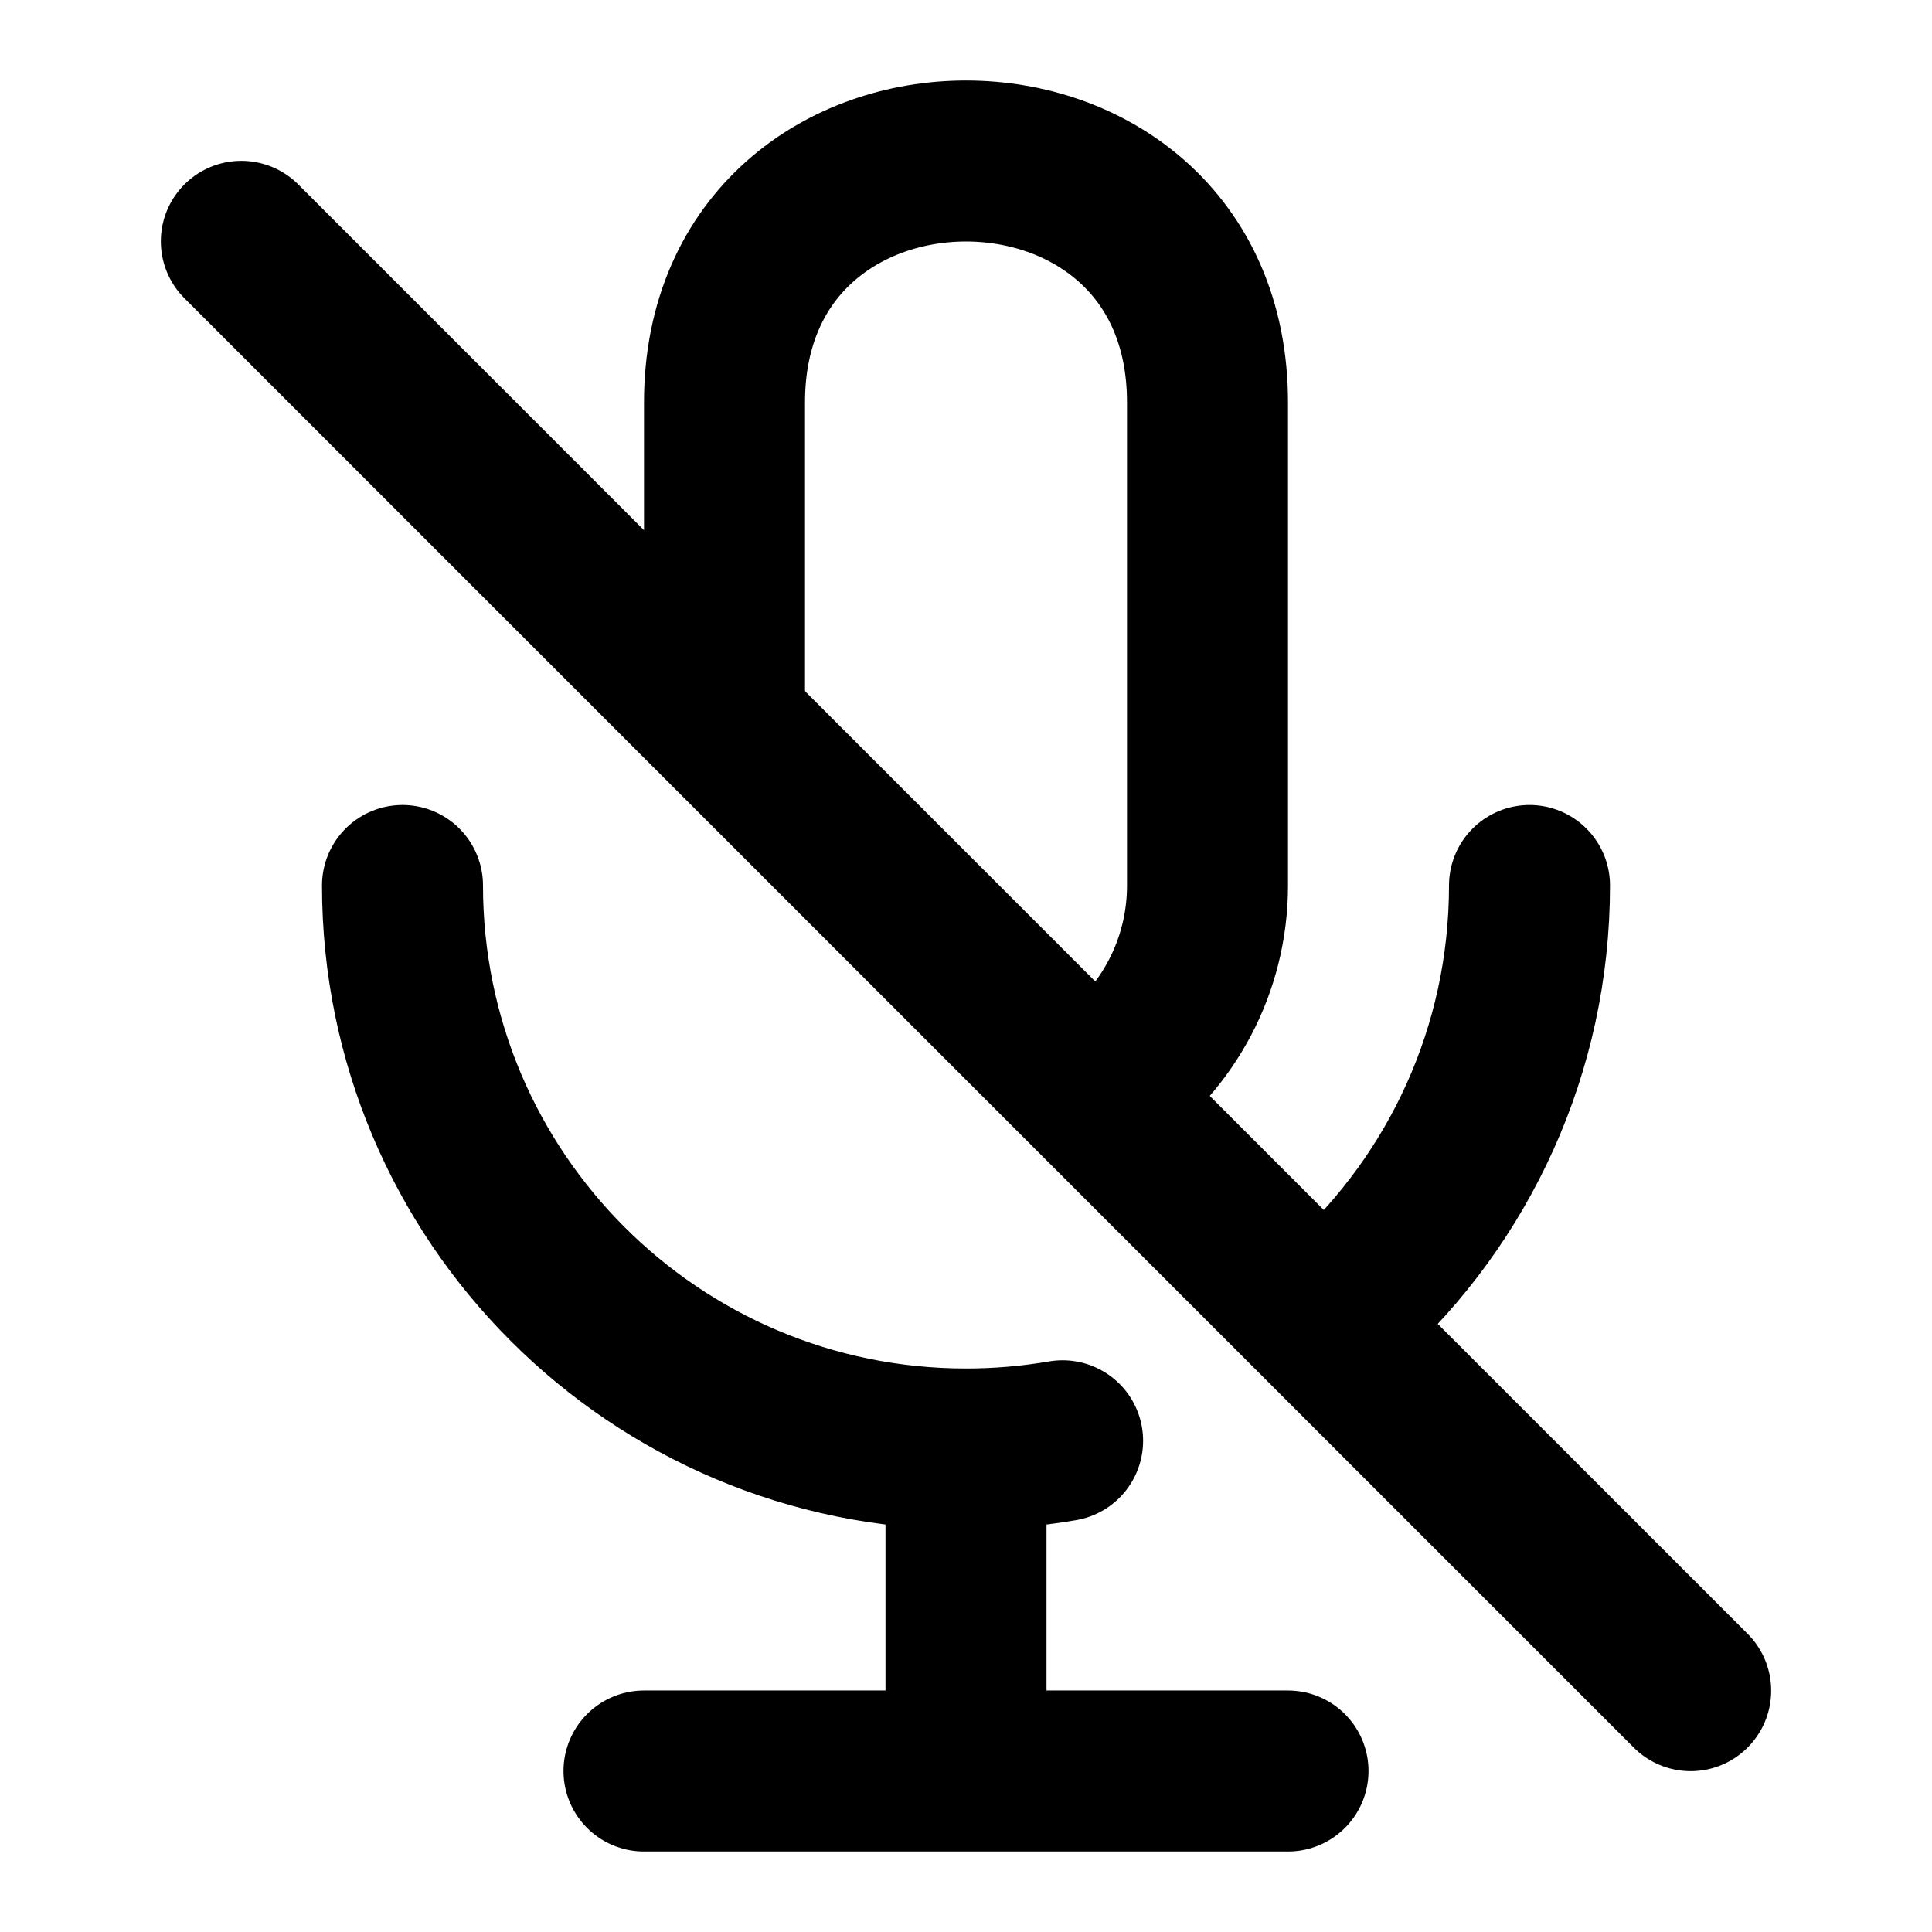 <svg xmlns="http://www.w3.org/2000/svg" fill="none" viewBox="0 0 24 24" stroke="currentColor">
  <path d="m19 11c0 2.048-0.88 3.891-2.281 5.171m-3.519 1.727c-0.39 0.067-0.791 0.102-1.2 0.102m0 0c-3.866 0-7-3.134-7-7m7 7v4m0 0h-4m4 0h4m-7-13.209v-3.791c0-4 6-4 6 0v6c0 1.007-0.496 1.898-1.257 2.442" stroke-linecap="round" stroke-linejoin="round" stroke-width="2"/>
  <path d="m2.998 2.998 18.004 18.004" fill="none" stroke-linecap="round" stroke-width="2"/>
</svg>
